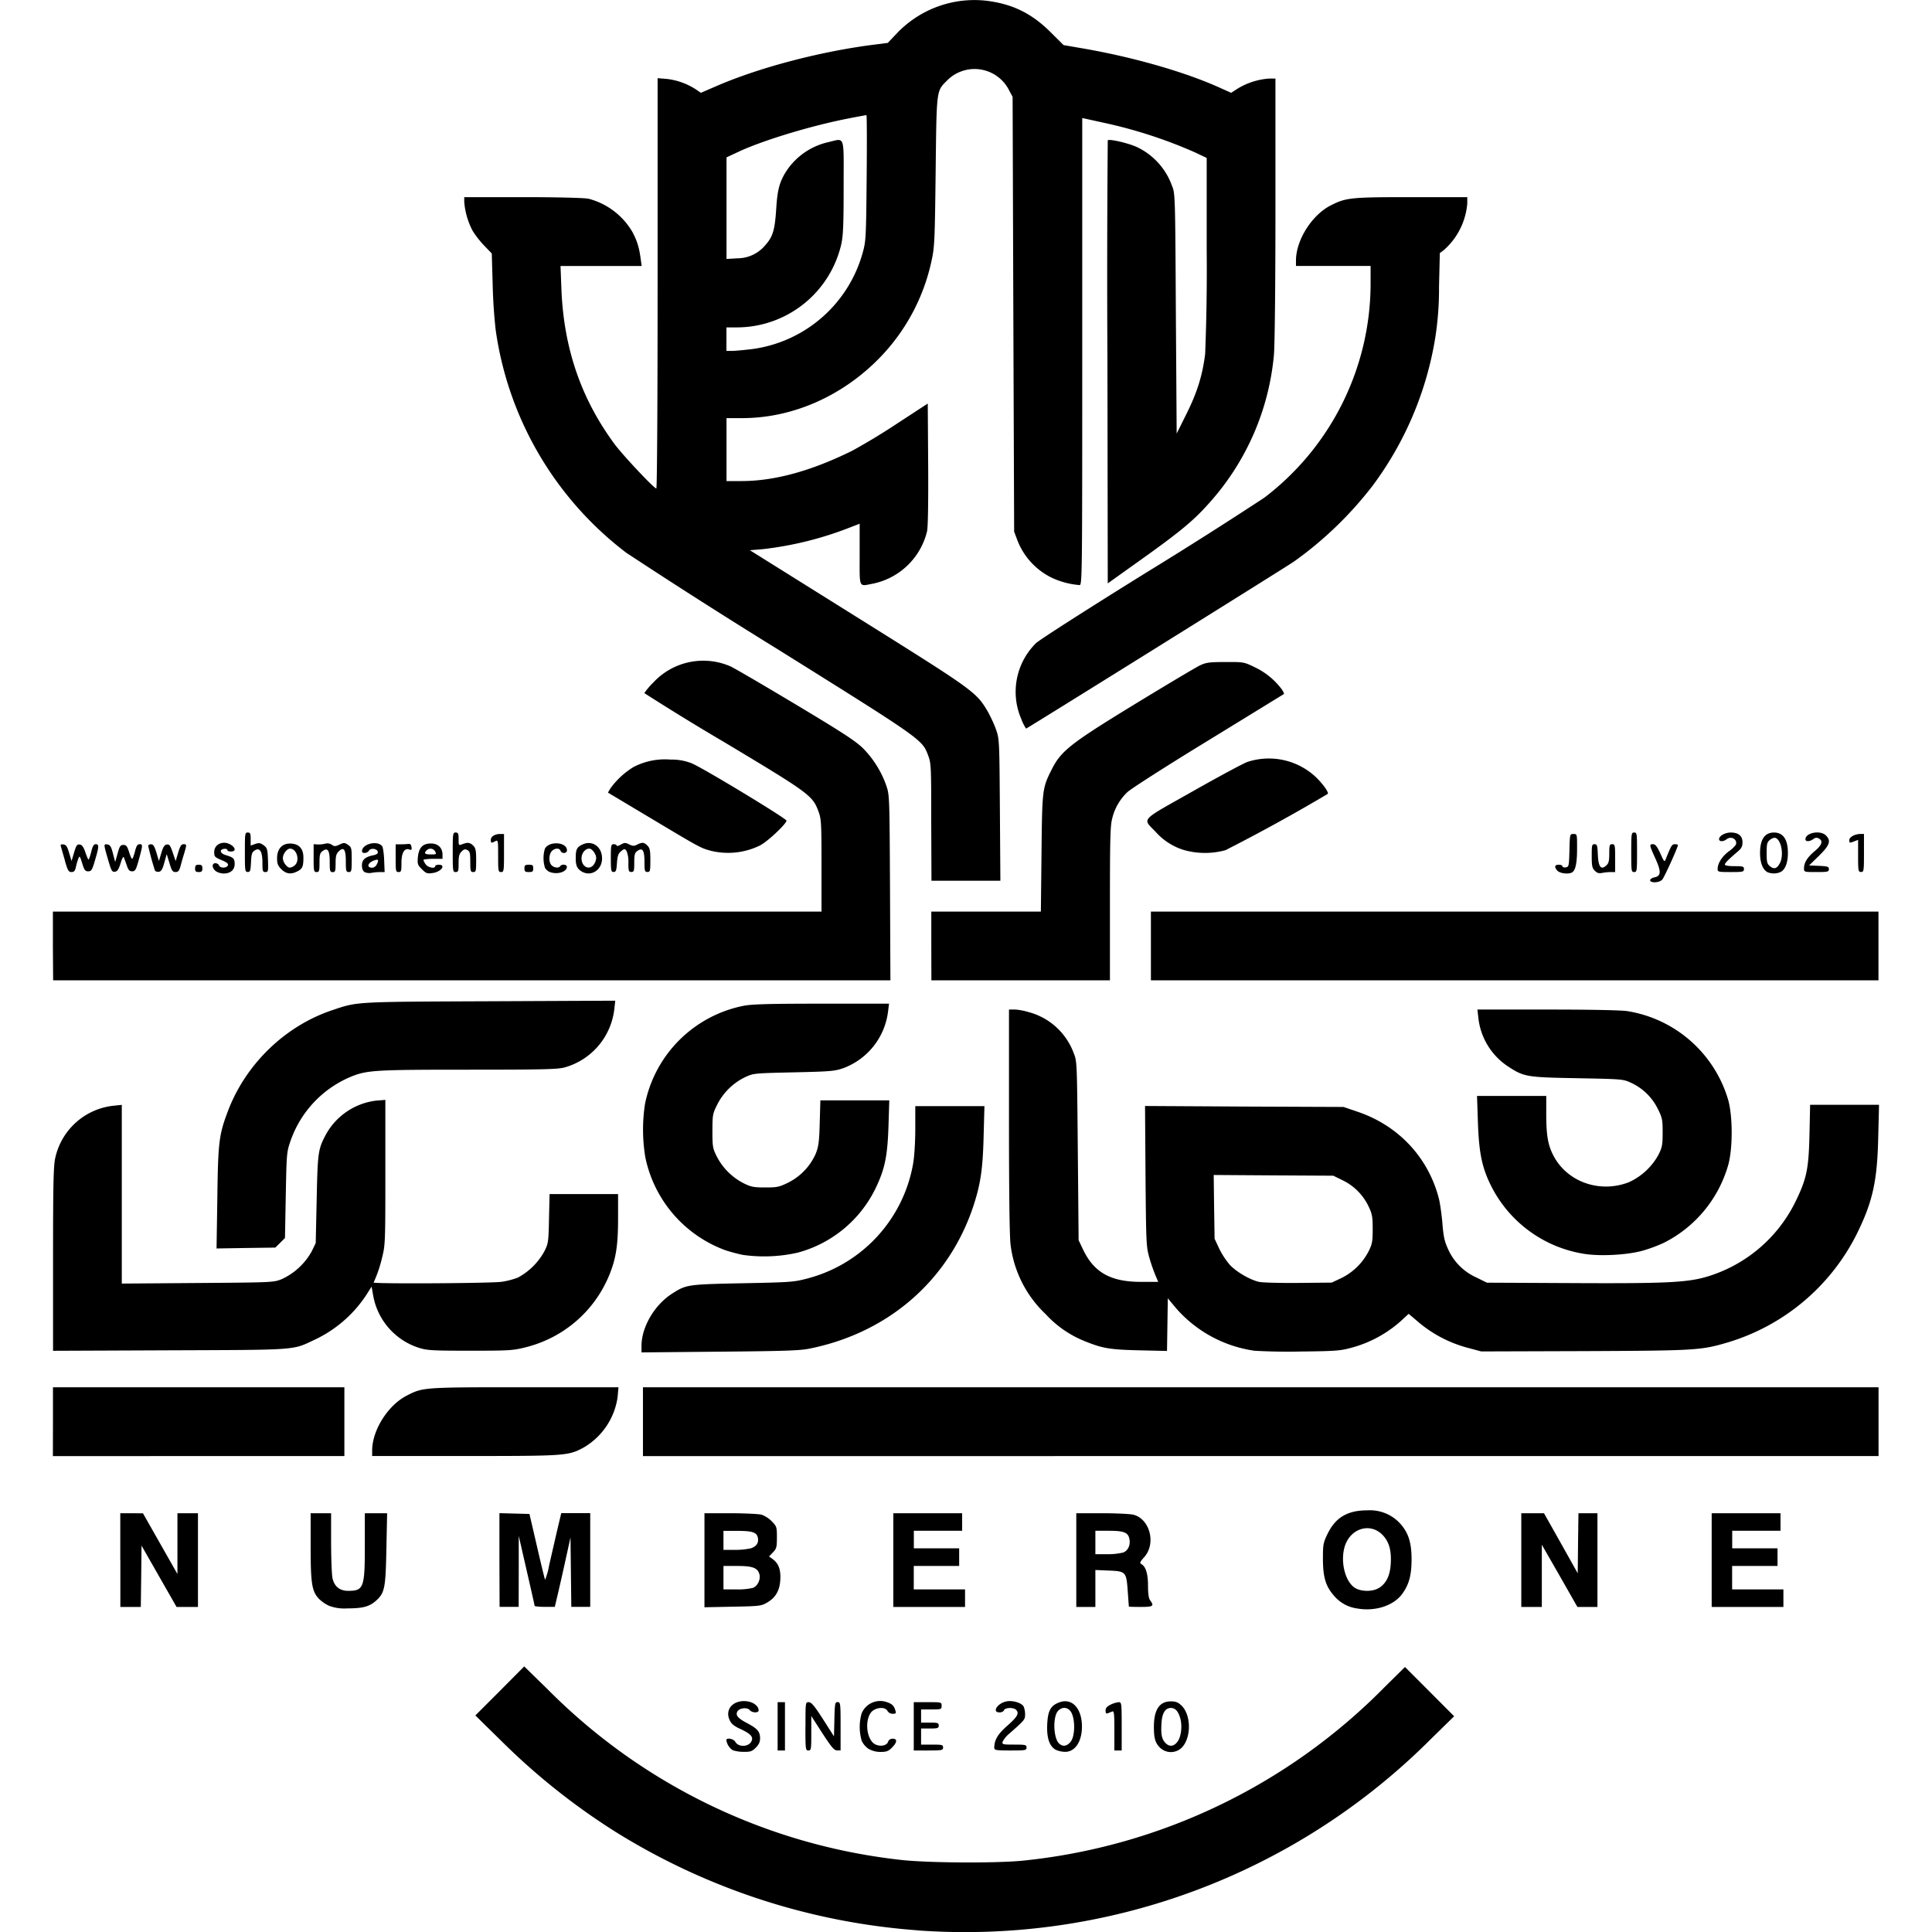 <svg viewBox="0 0 24 24" xmlns="http://www.w3.org/2000/svg" role="img"><path d="M11.397 23.979a8.23 8.23 0 0 1-3.76-1.229 8.275 8.275 0 0 1-1.422-1.136l-.31-.304.304-.304.303-.305.297.29a7.31 7.31 0 0 0 4.361 2.111c.33.041 1.222.046 1.554.01a7.35 7.35 0 0 0 4.474-2.152l.255-.252.306.306.305.306-.278.272a8.181 8.181 0 0 1-6.389 2.388zm-2.294-2.237a.18.18 0 0 1-.08-.126c0-.033.09-.017.11.02.037.069.163.068.2-.002.03-.054-.004-.094-.127-.152-.085-.038-.12-.066-.141-.112-.065-.136.044-.256.213-.236.082.01.146.06.146.113 0 .034-.08.032-.11-.003-.03-.037-.126-.028-.152.014-.03.048.003.087.124.15.124.066.156.104.156.187 0 .044-.015.077-.053.115-.046.046-.067.053-.15.052a.432.432 0 0 1-.136-.02zm1.688-.016a.25.25 0 0 1-.086-.1.607.607 0 0 1-.001-.343.25.25 0 0 1 .309-.14c.07.024.092.045.11.106.011.035.006.04-.033.04a.075.075 0 0 1-.066-.036c-.03-.057-.156-.043-.205.021-.084.114-.048.353.06.398.067.028.14.01.154-.037.008-.023.028-.036.056-.036.06 0 .057.045-.008.11-.045.045-.069.054-.141.054a.292.292 0 0 1-.148-.037zm2.323.01c-.078-.043-.113-.148-.105-.316.008-.172.043-.234.154-.274.142-.05.257.055.275.25.018.21-.07.367-.207.366a.298.298 0 0 1-.117-.026zm.19-.106c.05-.067.053-.265.006-.354-.037-.07-.114-.08-.167-.022-.066.072-.058.332.011.402.048.047.103.038.151-.026zm1.114.088c-.066-.062-.084-.118-.084-.266 0-.213.069-.317.21-.317.062 0 .09.011.133.052.122.117.123.403.002.524a.193.193 0 0 1-.26.007zm.21-.083c.044-.06.06-.19.035-.285-.025-.091-.062-.133-.118-.133-.07 0-.109.063-.117.192-.008.14.004.197.053.246.047.047.103.04.147-.02zm-4.968-.19v-.3h.091v.6H9.66zm.346 0c0-.3 0-.3.04-.3.033 0 .07.044.178.212l.136.213.005-.213c.005-.198.008-.213.04-.213.035 0 .037.014.037.3v.3h-.044c-.036 0-.068-.038-.182-.213l-.138-.214v.214c0 .201-.002.214-.036.214-.035 0-.037-.013-.037-.3zm1.345 0v-.3h.173c.172 0 .173 0 .173.045 0 .044-.004.045-.127.045h-.128v.164h.11c.096 0 .109.004.109.036 0 .033-.012.037-.11.037h-.109v.2h.137c.124 0 .136.003.136.036 0 .034-.012.037-.182.037h-.182zm1 .268c.001-.1.042-.17.165-.278.125-.111.148-.153.105-.196-.032-.031-.136-.028-.149.006-.005.015-.03.027-.056.027-.099 0-.024-.116.088-.137.078-.015.187.019.212.064a.26.26 0 0 1 .018.098c0 .065-.005.07-.194.237a.33.33 0 0 0-.085.102c-.008.034 0 .036.144.036.14 0 .153.003.153.036 0 .035-.012.037-.2.037-.179 0-.2-.004-.2-.032zm1.492-.216c0-.213-.004-.246-.027-.236l-.055.022c-.02.007-.027-.001-.027-.033 0-.033.017-.052.064-.075a.313.313 0 0 1 .1-.03c.034 0 .036.013.036.3v.3h-.091zm3.016-1.516a.455.455 0 0 1-.288-.159c-.103-.117-.137-.23-.137-.46 0-.18.004-.199.061-.315.098-.198.247-.285.49-.285a.51.51 0 0 1 .388.143c.117.118.162.245.162.464 0 .2-.032.316-.117.432-.108.146-.335.22-.559.18zm.268-.253c.092-.056.14-.152.149-.3.01-.16-.017-.265-.09-.348-.158-.18-.428-.095-.488.155-.045.188.017.415.133.49.076.048.22.05.296.002zm-13.043.218a.462.462 0 0 1-.123-.086c-.087-.093-.102-.19-.102-.647v-.415h.254v.369c.001.202.008.4.018.44.023.102.09.155.194.155.192 0 .207-.038.207-.554v-.41h.277l-.009.441c-.01.493-.02.55-.134.65-.08.07-.164.091-.353.091a.54.54 0 0 1-.23-.034zm-2.59-.566v-.582h.142l.14.001.214.377.214.377v-.755h.255v1.164h-.266l-.217-.38-.218-.382-.004.381-.005.381h-.254v-.582zm4.71 0v-.583l.187.005.186.005.094.405c.051.223.097.409.1.413a.831.831 0 0 0 .05-.178l.096-.418.055-.232h.36v1.164h-.235l-.005-.432-.005-.431-.052.236c-.028.13-.072.324-.097.432l-.046.195h-.125c-.069 0-.126-.006-.126-.013 0-.008-.045-.206-.099-.441l-.098-.428v.441l-.001.441h-.237Zm2.547.002v-.584h.323c.177 0 .351.009.387.018a.35.35 0 0 1 .127.083c.06.062.063.07.063.199 0 .12-.005.14-.048.185l-.05.052.045.032c.075.056.103.133.095.26-.008.135-.06.222-.169.284-.068.039-.097.042-.423.048l-.35.007v-.584Zm.607.341c.06-.027.095-.113.073-.176-.026-.073-.088-.094-.276-.094h-.168v.291h.163a.8.8 0 0 0 .208-.02zm-.027-.49c.069-.025.098-.072.082-.136-.016-.064-.071-.08-.263-.08h-.163v.236h.143a.89.89 0 0 0 .2-.02zm1.766.147v-.582h.855v.218h-.6v.218h.563v.219h-.564v.291h.637v.218h-.891zm2.273 0v-.582h.323c.177 0 .353.009.39.019.204.057.28.361.13.527-.05.057-.058.072-.036.085.056.03.084.12.084.27 0 .1.009.158.027.182.053.07.036.081-.118.081-.08 0-.146-.002-.147-.005l-.014-.191c-.017-.241-.023-.248-.24-.256l-.162-.007v.459h-.237zm.578-.092c.063-.022.097-.092.082-.17-.016-.081-.067-.102-.255-.102h-.168v.291h.142a.83.83 0 0 0 .199-.02zm4.95.092v-.582h.282l.21.373.209.373.004-.373.005-.373h.236v1.164h-.249l-.22-.386-.222-.387v.773h-.255v-.582zm2.365 0v-.582h.855v.218h-.6v.218h.563v.219h-.564v.291h.637v.218h-.891ZM.658 17.66v-.427h3.62v.855H.657Zm3.965.36c0-.255.198-.566.433-.685.2-.102.204-.102 1.464-.102h1.163l-.011.123a.866.866 0 0 1-.424.627c-.19.102-.22.104-1.475.104h-1.15v-.067zm3.364-.36v-.427h15.349v.855H7.987zm-.018-.94c0-.234.16-.509.38-.65.177-.113.19-.115.875-.129.6-.012.635-.014.809-.06a1.793 1.793 0 0 0 1.31-1.425c.016-.093.027-.27.027-.435v-.28h.859l-.01.369c-.01.415-.038.602-.13.88-.308.92-1.06 1.57-2.038 1.764-.118.024-.328.03-1.114.037l-.968.009zm7.605.058a1.588 1.588 0 0 1-.967-.53l-.1-.12-.005.327-.005.327-.35-.008c-.364-.009-.45-.024-.671-.113a1.325 1.325 0 0 1-.487-.337 1.42 1.42 0 0 1-.435-.86c-.013-.092-.02-.643-.02-1.533v-1.39h.07c.038 0 .113.013.168.03a.821.821 0 0 1 .567.514c.04.1.04.11.05 1.211l.01 1.11.056.118c.136.284.344.4.719.4h.214l-.037-.087a2.209 2.209 0 0 1-.076-.223c-.036-.128-.038-.189-.045-1.005l-.006-.87 1.233.007 1.233.005.173.059c.507.171.877.565 1.01 1.074.015.057.035.197.045.31.013.169.027.229.07.322a.696.696 0 0 0 .345.35l.138.068 1.046.005c1.163.006 1.434-.006 1.682-.078a1.8 1.8 0 0 0 1.102-.927c.142-.29.167-.409.177-.841l.008-.369h.856l-.01.405c-.012.547-.07.804-.269 1.205a2.64 2.64 0 0 1-1.617 1.347c-.32.093-.39.097-1.764.103l-1.282.004-.152-.041a1.572 1.572 0 0 1-.653-.345l-.096-.081-.09.083a1.505 1.505 0 0 1-.636.342c-.12.033-.198.039-.61.043a7.298 7.298 0 0 1-.587-.01zm1.088-.901a.757.757 0 0 0 .34-.334c.044-.089.05-.123.05-.274 0-.15-.006-.187-.048-.276a.69.69 0 0 0-.321-.329l-.12-.059-.743-.004-.743-.005.005.396.006.396.057.122a.974.974 0 0 0 .132.202c.08.086.244.183.359.211.039.01.258.016.489.014l.418-.004zm-16.003-.23c0-.914.005-1.156.026-1.256a.832.832 0 0 1 .732-.656l.096-.01v2.22l.941-.007c.933-.007.942-.007 1.046-.048a.814.814 0 0 0 .372-.345l.05-.103.012-.546c.012-.582.018-.62.113-.8a.826.826 0 0 1 .62-.423l.12-.01v.9c0 .893-.001.903-.044 1.074a1.582 1.582 0 0 1-.102.295c0 .018 1.46.01 1.59-.009a.961.961 0 0 0 .204-.053.82.82 0 0 0 .326-.323c.051-.102.053-.115.059-.41l.007-.304h.851v.3c0 .34-.026.505-.112.713-.184.443-.563.77-1.03.889-.162.041-.203.044-.695.044-.463 0-.537-.004-.634-.035a.834.834 0 0 1-.571-.649l-.02-.112-.07.11a1.56 1.56 0 0 1-.634.548c-.284.134-.19.127-1.803.133l-1.45.006v-1.133zm8.565-.059a2.2 2.2 0 0 1-.21-.056 1.566 1.566 0 0 1-.998-1.158 2.107 2.107 0 0 1-.003-.664 1.56 1.56 0 0 1 1.226-1.216c.102-.02.325-.026.97-.026h.835l-.011.087a.863.863 0 0 1-.557.714c-.106.037-.16.042-.616.052-.493.011-.502.012-.604.06a.757.757 0 0 0-.346.34c-.057.114-.06.13-.06.33 0 .196.004.215.055.317a.77.77 0 0 0 .331.33c.092.046.126.053.27.053.148 0 .175-.006.285-.06a.732.732 0 0 0 .344-.363c.034-.088.042-.15.048-.382l.008-.277h.856l-.01.322c-.012.365-.044.523-.15.749a1.51 1.51 0 0 1-.978.821 1.89 1.89 0 0 1-.686.027zm10.427-.017a1.566 1.566 0 0 1-1.155-.896c-.092-.202-.125-.382-.137-.738l-.011-.323h.86v.226c0 .255.02.38.085.507.167.332.574.48.939.34a.793.793 0 0 0 .37-.342c.046-.091.052-.124.052-.277 0-.158-.005-.183-.06-.293a.69.69 0 0 0-.328-.322c-.103-.048-.105-.048-.667-.059-.63-.011-.666-.017-.856-.14a.83.83 0 0 1-.38-.627l-.01-.086h.88c.533 0 .92.008.985.02a1.563 1.563 0 0 1 1.25 1.102c.058.205.058.606 0 .811a1.56 1.56 0 0 1-.8.965 1.867 1.867 0 0 1-.254.095c-.2.058-.56.076-.763.037zM2.7 14.875c.009-.686.02-.777.13-1.069.22-.585.71-1.06 1.294-1.256.32-.108.265-.105 1.959-.112l1.56-.007-.012.106a.853.853 0 0 1-.617.723c-.092.024-.272.028-1.203.028-1.172 0-1.257.006-1.465.093a1.34 1.34 0 0 0-.736.789c-.049.142-.05.157-.06.677l-.01.532-.06.06-.06.059-.364.005-.366.006ZM.657 11.751v-.427h9.548v-.573c0-.532-.003-.579-.038-.672-.073-.197-.11-.224-1.179-.865a30.488 30.488 0 0 1-.984-.604.91.91 0 0 1 .112-.132.846.846 0 0 1 .956-.201c.054.024.422.24.818.477.586.351.742.454.832.543.127.128.23.293.288.463.04.116.04.135.046 1.268l.005 1.15H.66Zm10.912 0v-.427h1.361l.008-.723c.008-.794.01-.81.126-1.041.117-.233.231-.322 1.037-.815.397-.242.761-.459.809-.481.075-.035.119-.04.315-.04.228-.001.229 0 .367.067a.902.902 0 0 1 .333.275c.017.027.029.052.025.055l-.94.577c-.519.317-.966.603-1.007.644a.665.665 0 0 0-.187.326c-.024.091-.028.259-.028 1.06v.95H11.57zm2.728 0v-.427h9.038v.854h-9.038zm6.201-.816c0-.014.024-.03.054-.036.084-.017.086-.072.01-.238-.075-.166-.076-.174-.027-.174.028 0 .05.028.09.114.048.108.052.111.069.068.065-.164.076-.182.112-.182.02 0 .038.005.038.01 0 .028-.17.403-.195.43-.035.04-.15.045-.15.007zm-8.93-.72c0-.689-.001-.732-.037-.827-.075-.202-.064-.194-1.882-1.33a75.142 75.142 0 0 1-1.87-1.192 4.215 4.215 0 0 1-1.622-2.771 6.606 6.606 0 0 1-.037-.564l-.011-.382-.096-.1a1.184 1.184 0 0 1-.142-.182.934.934 0 0 1-.104-.358v-.06H6.5c.428 0 .766.009.812.02a.89.89 0 0 1 .543.411c.059.11.085.194.104.337l.012.087H6.963l.011.286c.029.735.243 1.36.659 1.925.106.143.492.553.52.553.01 0 .016-1.147.016-2.549V.971l.12.01a.847.847 0 0 1 .367.137l.05.035.209-.09C9.437.838 10.19.64 10.848.556l.18-.023.12-.126A1.33 1.33 0 0 1 12.261.01c.32.041.556.157.79.39l.161.16.202.035c.642.108 1.305.297 1.746.498l.134.06.08-.052a.874.874 0 0 1 .39-.125h.08V2.59c0 .927-.008 1.701-.019 1.82a3.181 3.181 0 0 1-.796 1.83c-.193.22-.365.363-.856.713l-.412.294-.004-2.747a197.1 197.1 0 0 1 .004-2.757c.02-.02.258.035.365.085a.849.849 0 0 1 .433.48c.039.094.04.113.048 1.587l.01 1.491.122-.245c.132-.264.2-.482.232-.746a26.5 26.5 0 0 0 .019-1.293v-1.14l-.132-.063a5.84 5.84 0 0 0-1.128-.37 77.17 77.17 0 0 1-.245-.054l-.041-.009v2.901c0 2.818-.001 2.901-.034 2.901a1 1 0 0 1-.342-.09.863.863 0 0 1-.431-.47l-.039-.104-.01-2.7-.009-2.701-.04-.074A.48.48 0 0 0 11.765 1c-.134.135-.13.098-.142 1.13-.01.86-.014.94-.05 1.105a2.469 2.469 0 0 1-.635 1.199c-.467.485-1.09.76-1.718.76h-.195v.782h.186c.41 0 .866-.125 1.376-.377a7.9 7.9 0 0 0 .555-.336l.383-.25.005.75c.003.463-.002.784-.014.838a.873.873 0 0 1-.67.649c-.183.034-.167.07-.167-.363v-.381l-.122.047a4.283 4.283 0 0 1-1.092.27l-.15.012 1.34.838c1.442.902 1.47.922 1.612 1.16.037.065.086.17.108.235.04.115.04.147.046.996l.006.877h-.856ZM9.324 4.339a1.652 1.652 0 0 0 1.395-1.208c.038-.138.04-.188.047-.923.004-.428.003-.778-.003-.778a7.01 7.01 0 0 0-.205.038c-.462.088-1.075.273-1.383.417l-.15.07v1.262l.131-.008a.453.453 0 0 0 .354-.167c.092-.104.116-.187.133-.457.015-.233.042-.33.127-.462a.846.846 0 0 1 .51-.355c.223-.05.2-.115.2.555 0 .471-.006.608-.03.714a1.333 1.333 0 0 1-1.297 1.03h-.129v.292h.069c.037 0 .141-.01.23-.02zm-6.642 6.483c-.05-.035-.054-.099-.006-.099.02 0 .04.013.045.028.014.036.096.035.11-.001.008-.021-.013-.038-.08-.066-.083-.035-.09-.043-.09-.098 0-.069.051-.117.126-.117.056 0 .128.047.128.083 0 .016-.018.026-.046.026-.025 0-.045-.008-.045-.02 0-.01-.019-.016-.041-.013-.063.009-.049.057.023.078.094.028.109.042.109.11 0 .073-.052.118-.137.118a.196.196 0 0 1-.096-.028zm.813-.024c-.043-.043-.053-.07-.053-.136 0-.115.06-.183.16-.183.109 0 .167.06.167.173 0 .113-.012.14-.074.172-.08.041-.14.033-.2-.026zm.168-.05c.066-.06.023-.206-.06-.206-.039 0-.089.066-.089.118 0 .05.05.118.086.118a.116.116 0 0 0 .063-.03zm.865.084c-.02-.012-.032-.042-.032-.082 0-.07.04-.105.142-.126.043-.009.059-.022.055-.043-.008-.04-.089-.05-.11-.014-.019.034-.087.04-.086.007 0-.09.189-.138.25-.063.01.012.022.09.025.172l.006.15h-.055a.67.67 0 0 0-.109.01.147.147 0 0 1-.086-.01zm.15-.09c.032-.06.023-.074-.031-.053-.082.03-.097.09-.023.09.02 0 .043-.017.054-.036zm.563.056c-.053-.053-.057-.065-.05-.15.012-.119.06-.17.162-.17.088 0 .144.054.144.138v.053h-.119c-.065 0-.118.007-.118.014a.17.17 0 0 0 .029.055c.028.04.117.057.117.022 0-.01.02-.018.045-.018.094 0 .028.09-.077.103-.067.01-.082.004-.133-.047zm.165-.22a.066.066 0 0 0-.106-.015c-.037.038-.024.051.052.051.068 0 .072-.002.054-.036zm1.424.255a.133.133 0 0 1-.06-.053.404.404 0 0 1-.001-.237c.053-.1.274-.084.274.02 0 .04-.064.046-.08.006-.014-.038-.072-.035-.109.005-.038.042-.039.138-.002.175.033.032.091.038.108.01.018-.028.082-.021.082.009 0 .064-.122.1-.212.064zm.403-.003c-.061-.034-.081-.074-.081-.163 0-.113.011-.14.077-.173.124-.064.25.021.25.17 0 .14-.131.228-.246.166zm.145-.092a.164.164 0 0 0 .028-.078c0-.05-.05-.118-.086-.118-.05 0-.096.056-.096.12 0 .107.098.155.154.076zm11.97.08c-.043-.048-.037-.076.015-.076.026 0 .046.008.046.019 0 .01.018.017.04.014.04-.006.042-.014.047-.21.005-.205.006-.205.05-.205.045 0 .045 0 .045.18s-.019.27-.06.296c-.042.027-.152.015-.183-.019zm.463-.002c-.033-.032-.038-.06-.038-.183 0-.132.002-.146.035-.146.032 0 .036.015.041.13.007.152.039.194.104.135.03-.027.038-.056.038-.15 0-.103.004-.115.036-.115.034 0 .037.012.037.173v.173h-.05a.656.656 0 0 0-.108.01c-.044.009-.066.003-.095-.027zm2.14.015c-.055-.031-.087-.118-.087-.235 0-.168.058-.254.173-.254.114 0 .173.086.173.254 0 .12-.033.206-.09.236a.209.209 0 0 1-.17 0zm.16-.109c.05-.099.019-.285-.055-.313-.014-.006-.045.004-.068.023-.037.03-.042.05-.042.164 0 .115.005.135.042.165.05.041.087.03.122-.039zm-21.304-.03a42.703 42.703 0 0 0-.05-.174c-.008-.027-.001-.032.032-.028.033.005.047.027.07.106l.03.1.031-.105c.027-.09.038-.105.07-.1.028.003.047.03.068.09.016.047.033.09.04.096.005.006.02-.035.034-.09.018-.076.032-.1.057-.1.043 0 .042.029-.009.2-.036.122-.045.137-.084.137-.038 0-.049-.015-.075-.1-.03-.094-.032-.098-.049-.055a.851.851 0 0 0-.03.105c-.01.045-.023.059-.054.059-.036 0-.047-.019-.082-.141zm.545.02c-.067-.229-.067-.229-.019-.222.035.005.048.025.07.112l.028.106.03-.106c.024-.09.035-.106.072-.106.035 0 .047.016.07.087.014.047.032.086.038.086.007 0 .022-.04.035-.09.018-.072.031-.092.06-.092.04 0 .039.013-.02.223-.028.097-.039.114-.075.114-.032 0-.047-.016-.066-.073a3.458 3.458 0 0 0-.036-.1c-.006-.017-.023.012-.041.073-.024.076-.04.101-.07.105-.034.005-.044-.01-.076-.118zm.572.1a3.496 3.496 0 0 1-.083-.304c0-.011.016-.02.035-.02.027 0 .043.023.067.104l.031.104.03-.1c.023-.075.039-.101.068-.105.032-.005.044.012.074.1l.036.105.031-.104c.024-.08.039-.105.066-.105.042 0 .042.003.008.118-.016.05-.036.122-.046.16-.015.053-.028.068-.06.068-.036 0-.048-.017-.076-.112l-.034-.111-.03.107c-.023.084-.038.108-.069.113-.022.002-.043-.005-.048-.019zm.5-.025c0-.036.009-.045.045-.045s.045.01.045.045c0 .037-.01.046-.045.046-.037 0-.046-.01-.046-.046zm.618-.2c0-.233.001-.245.036-.245.03 0 .036.012.036.08v.082l.056-.02c.048-.016.064-.014.105.016.045.034.049.048.054.185.004.138.003.148-.032.148-.034 0-.037-.012-.037-.117 0-.142-.034-.193-.098-.15-.032.021-.04.047-.044.146-.005.106-.01.12-.04.12-.034 0-.036-.013-.036-.245zm.854.073v-.173l.05.003a.346.346 0 0 0 .096-.01.096.096 0 0 1 .08.014c.032.022.044.022.095-.002.054-.026.063-.026.105.002.044.03.047.04.047.185 0 .142-.003.154-.036.154-.033 0-.037-.012-.037-.134 0-.15-.026-.185-.091-.12-.028.028-.036.06-.036.145 0 .097-.004.11-.036.11-.033 0-.037-.013-.037-.126 0-.144-.024-.182-.087-.137-.034.024-.04.045-.04.145 0 .105-.004.117-.036.117-.034 0-.037-.012-.037-.173zm1.019 0v-.172h.059a.856.856 0 0 0 .095-.004c.027-.004.038.007.043.038.005.035 0 .041-.026.031-.061-.023-.099.039-.099.165 0 .103-.003.115-.036.115-.034 0-.036-.012-.036-.172zm.709-.073c0-.233.002-.245.036-.245.031 0 .037.012.037.081 0 .08 0 .081.046.064.068-.026.095-.022.136.018.03.03.036.061.036.182 0 .134-.003.146-.036.146-.033 0-.037-.012-.037-.127 0-.107-.005-.13-.036-.146-.028-.015-.043-.011-.072.018-.03.029-.037.06-.037.146 0 .097-.004.109-.037.109-.034 0-.036-.012-.036-.246zm.564.045c0-.193-.001-.2-.035-.182-.05.026-.056.024-.056-.017s.05-.073.117-.073h.047v.236c0 .225-.002.237-.037.237-.034 0-.036-.012-.036-.201zm.327.155c0-.038.009-.045.055-.045s.054.006.054.045-.008.046-.054.046-.055-.007-.055-.046zm1.073-.127c0-.16.003-.173.036-.173.02 0 .037.008.037.018 0 .009.023.003.051-.013.046-.026.057-.026.105-.002.044.021.06.022.098.002.063-.031.085-.03.128.013.03.03.036.06.036.182 0 .133-.003.145-.036.145-.033 0-.037-.012-.037-.125 0-.144-.024-.181-.087-.137-.034.024-.04.045-.04.145 0 .105-.004.117-.036.117-.033 0-.037-.012-.037-.114a.345.345 0 0 0-.023-.147c-.023-.03-.026-.03-.067.003-.035.028-.045.056-.052.147-.006.094-.013.111-.042.111-.03 0-.034-.015-.034-.172zm12.676-.073c0-.233.002-.245.036-.245.035 0 .036.012.036.245 0 .234-.002.246-.036.246-.035 0-.036-.012-.036-.246zm1.073.208c0-.069.054-.155.136-.217a.381.381 0 0 0 .09-.084c.024-.065-.054-.113-.112-.07-.043.034-.096.033-.096 0 0-.04.074-.082.145-.082.095 0 .146.042.146.121 0 .053-.013.077-.067.122-.113.097-.152.136-.152.156 0 .011.049.019.119.019.106 0 .118.004.118.036 0 .034-.012.037-.164.037-.154 0-.163-.002-.163-.038zm1.073-.009c0-.07.042-.137.134-.214.089-.073.106-.127.05-.156-.024-.014-.044-.011-.068.007-.044.033-.098.035-.098.003 0-.082.185-.117.254-.048.067.066.048.122-.086.253l-.123.12.123.005c.108.005.123.01.123.041 0 .033-.014.036-.155.036-.153 0-.154 0-.154-.047zm.672-.153v-.2l-.046.018c-.062.023-.063.023-.063-.016 0-.037.07-.075.138-.075h.044v.236c0 .224-.002.236-.036.236-.034 0-.037-.012-.037-.2zm-14.253-.065c-.127-.034-.131-.037-.745-.404l-.532-.318.032-.054a.99.99 0 0 1 .288-.265.847.847 0 0 1 .46-.091.668.668 0 0 1 .265.048c.16.07 1.172.684 1.173.71 0 .04-.24.265-.332.31a.9.9 0 0 1-.61.064zm5.884-.007a.769.769 0 0 1-.353-.223c-.17-.18-.215-.128.462-.511.327-.185.632-.349.677-.363a.853.853 0 0 1 .839.182c.09.084.173.199.156.216a22.6 22.6 0 0 1-1.27.699.96.96 0 0 1-.51 0zm-2.02-1.615a.85.85 0 0 1 .177-.957c.043-.041.665-.44 1.382-.884a55.75 55.75 0 0 0 1.453-.922 3.348 3.348 0 0 0 1.321-2.638v-.241h-.927v-.068c.001-.255.198-.566.433-.685.19-.096.245-.102.998-.102h.697v.08a.868.868 0 0 1-.288.575l-.053.04-.01.42a3.914 3.914 0 0 1-.048.64 4.2 4.2 0 0 1-.777 1.83 4.601 4.601 0 0 1-.977.942c-.138.093-3.317 2.075-3.328 2.075a.602.602 0 0 1-.054-.105z"/></svg>